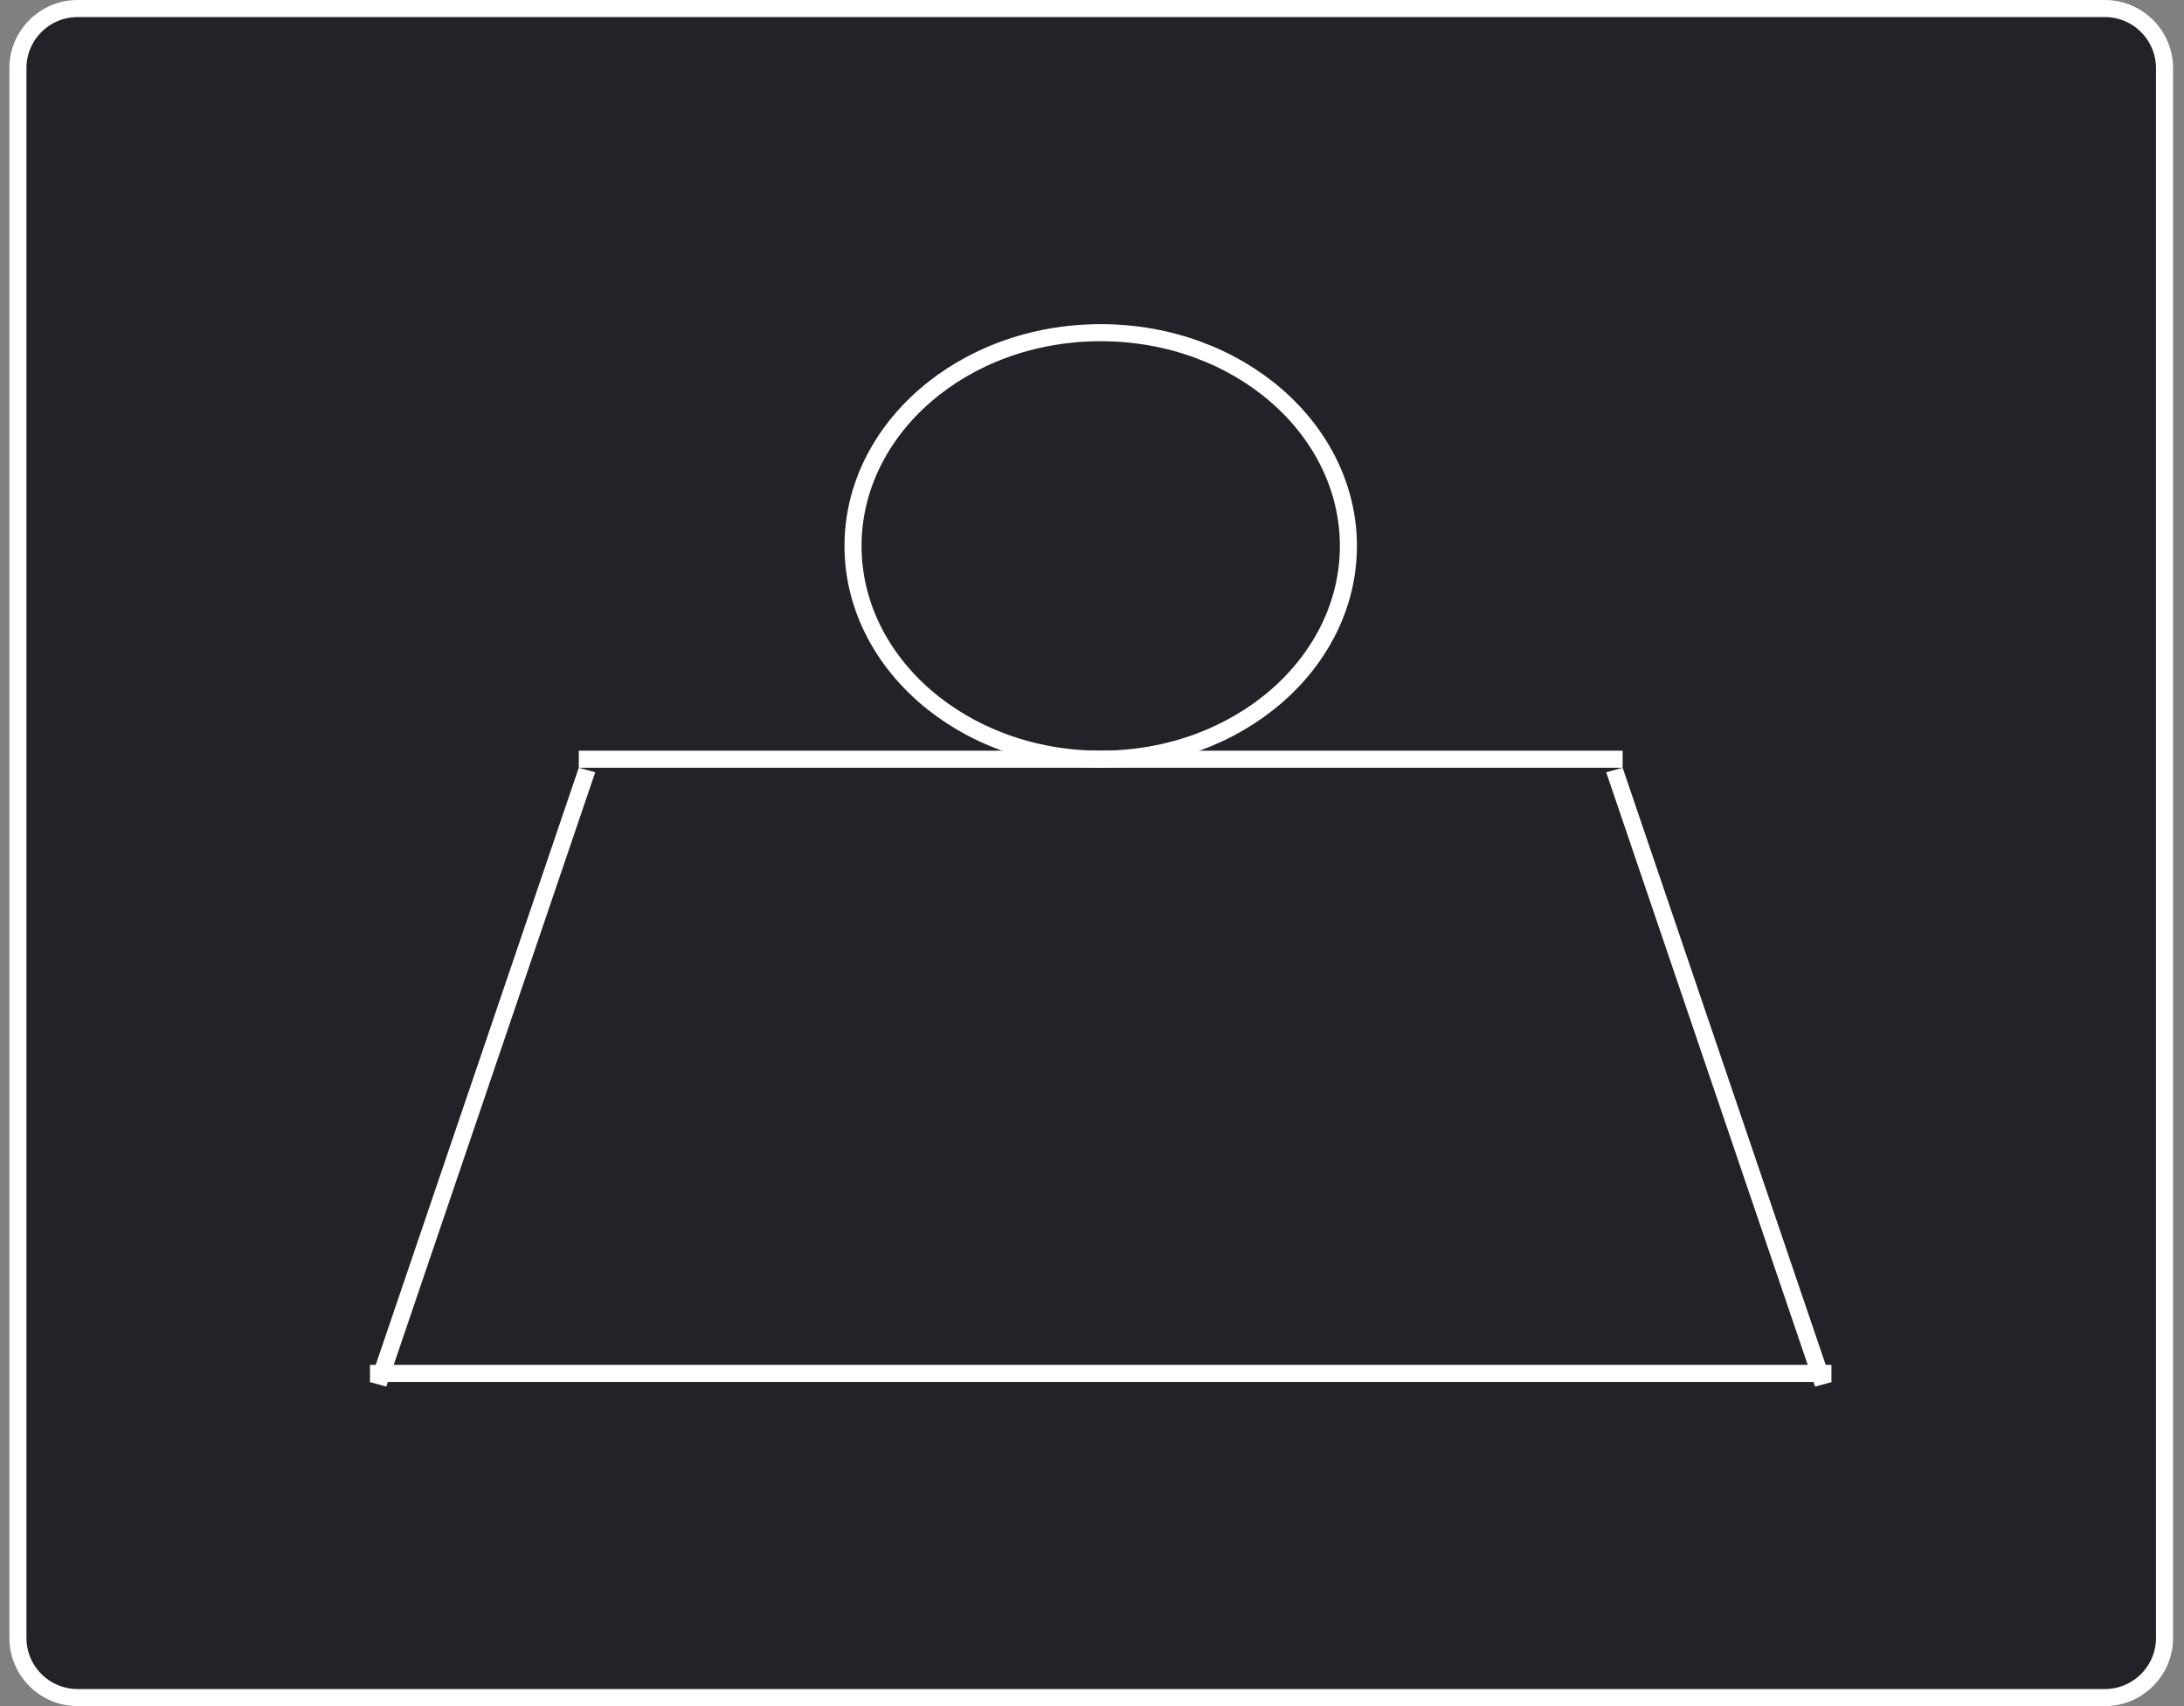 <svg width="128" height="100" viewBox="0 0 128 100" fill="none" xmlns="http://www.w3.org/2000/svg">
<rect x="0" y="0" width="128" height="100" fill="#808080" stroke="none"/>
<path d="M4.55 0.5H123.359C125.292 0.5 126.859 2.067 126.859 4V96C126.859 97.933 125.292 99.5 123.359 99.5H4.55C2.617 99.5 1.05 97.933 1.05 96V4C1.05 2.067 2.617 0.5 4.55 0.5Z" fill="#222328" stroke="white"/>
<line y1="-0.5" x2="38.023" y2="-0.5" transform="matrix(-0.322 0.947 -0.964 -0.265 33.921 45)" stroke="white"/>
<line y1="-0.5" x2="38.023" y2="-0.5" transform="matrix(0.322 0.947 0.964 -0.265 95.1 45)" stroke="white"/>
<line x1="33.921" y1="44.5" x2="95.1" y2="44.5" stroke="white"/>
<line x1="21.685" y1="80.5" x2="107.336" y2="80.5" stroke="white"/>
<path d="M64.51 19.5C72.598 19.5 79.027 25.162 79.027 32C79.027 38.838 72.598 44.5 64.51 44.5C56.423 44.5 49.994 38.838 49.994 32C49.994 25.162 56.423 19.5 64.51 19.5Z" stroke="white"/>
</svg>
